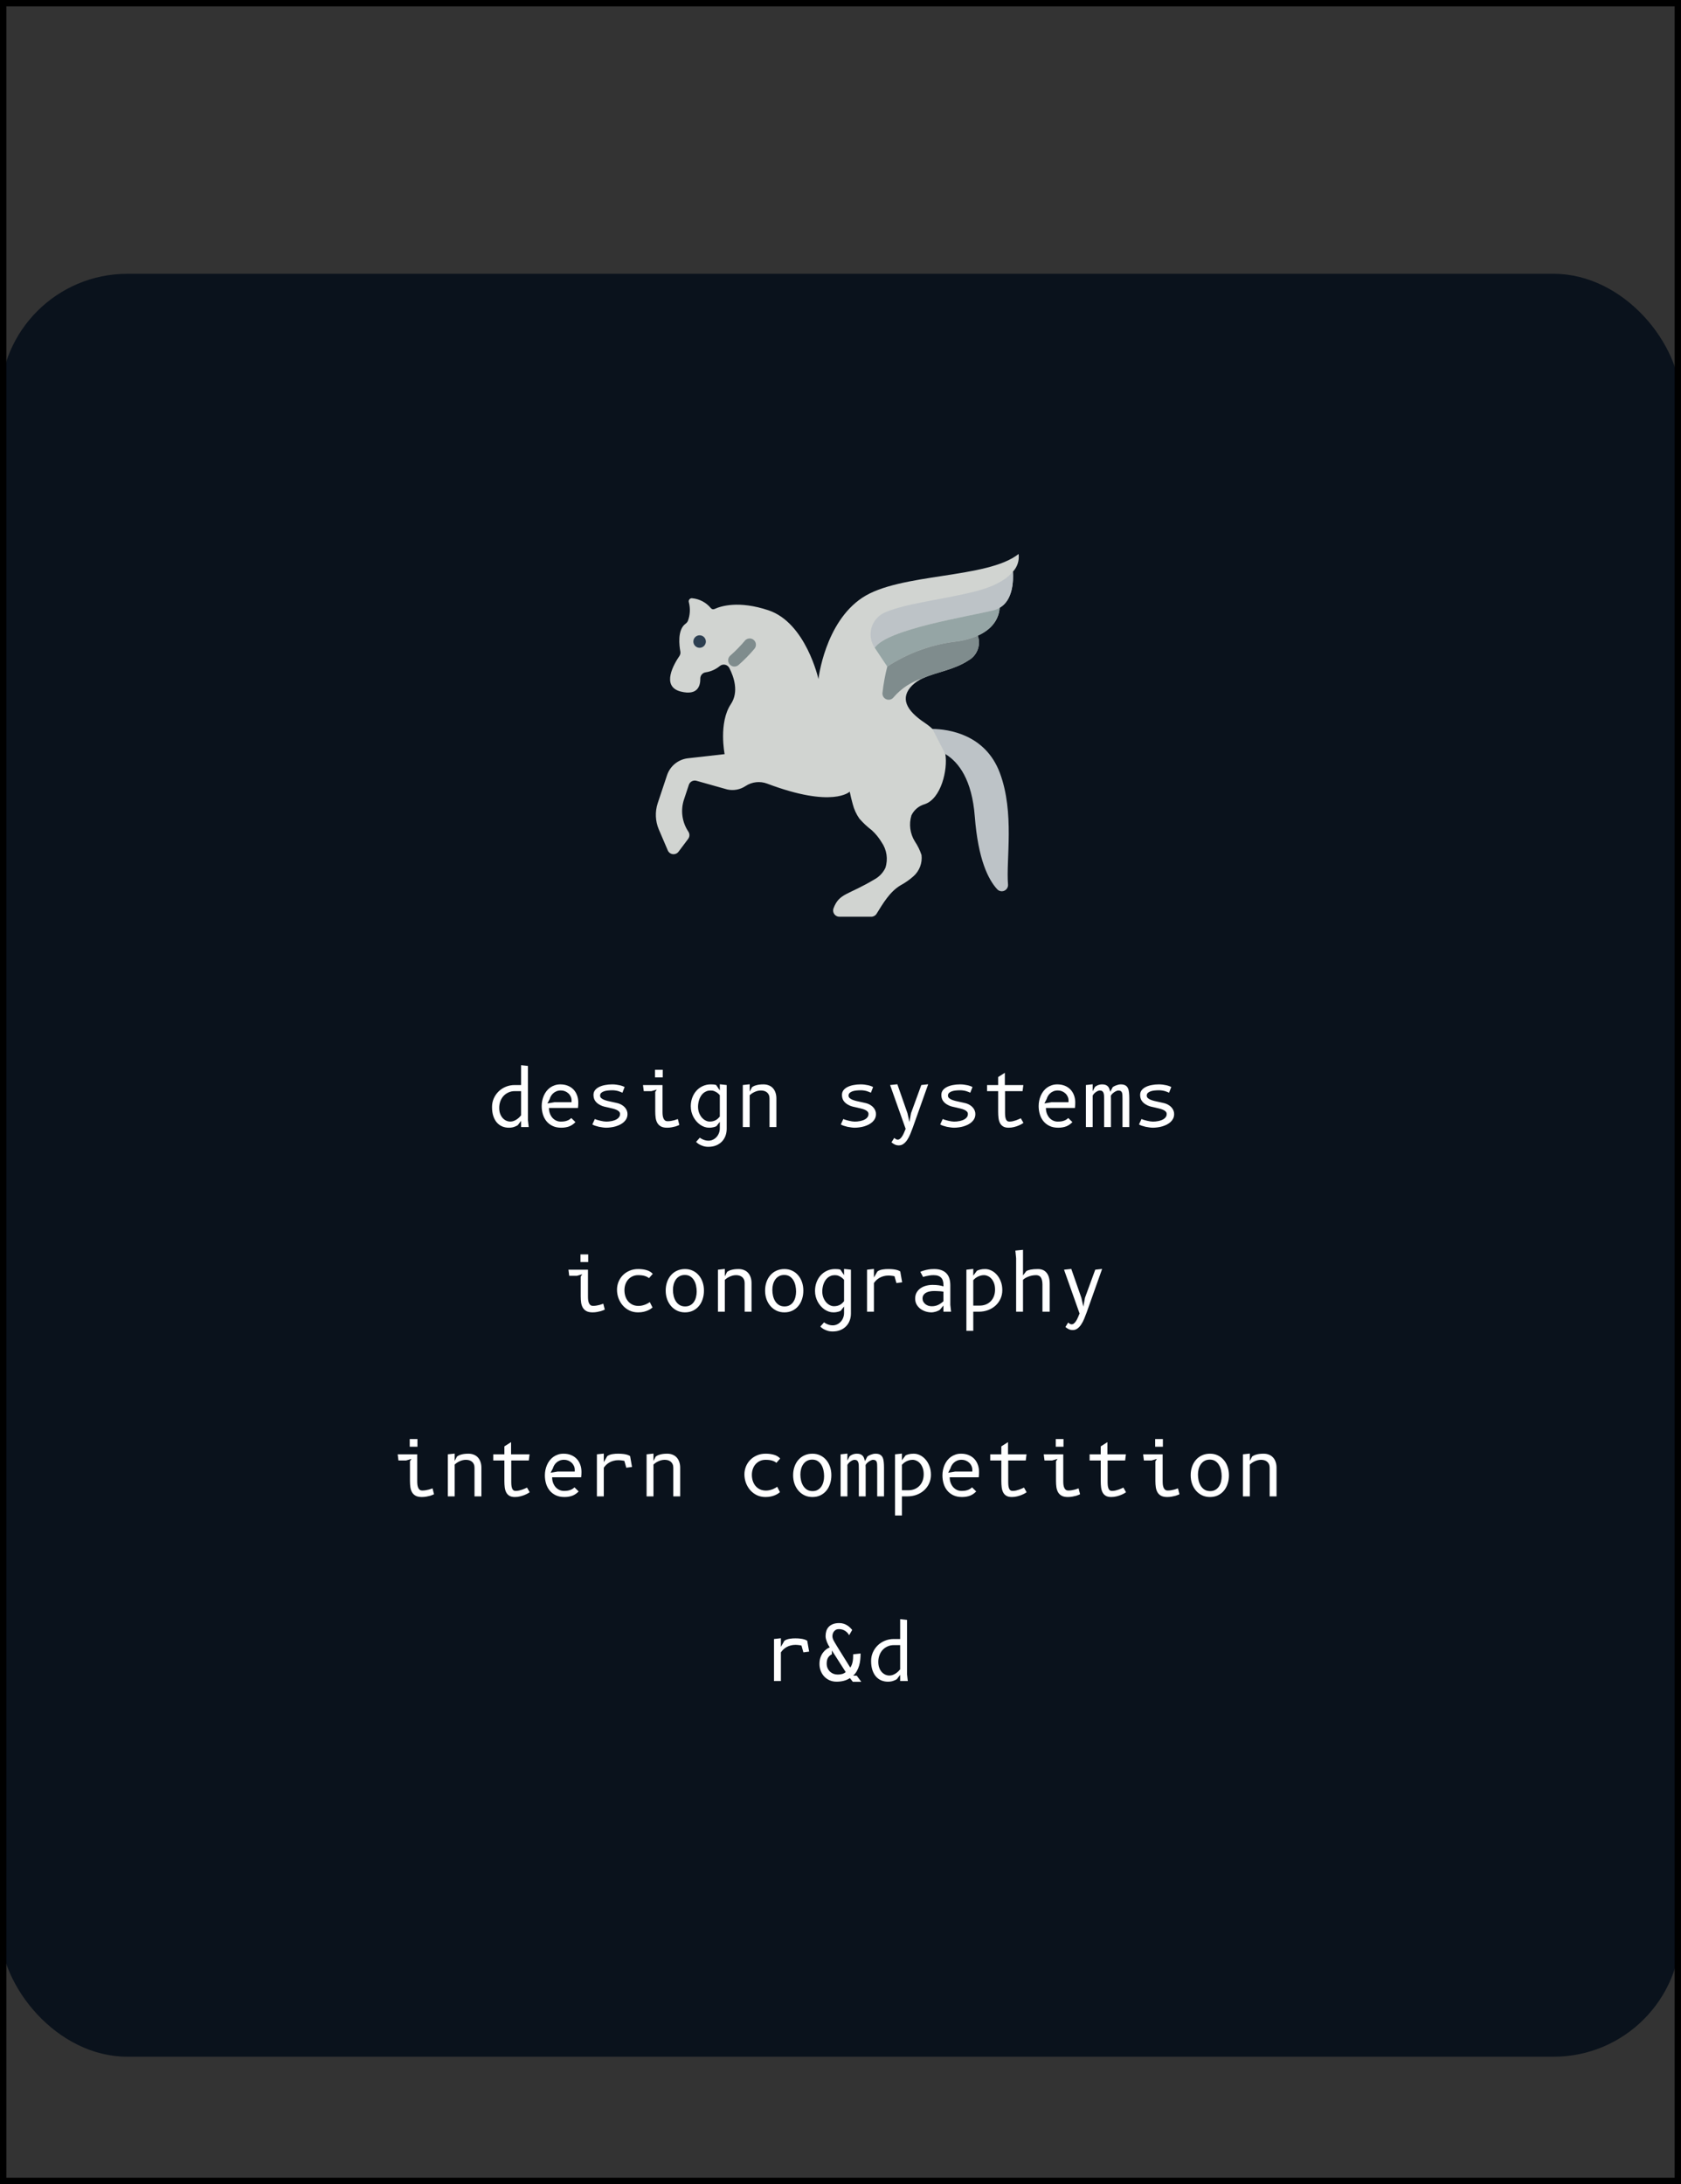 <svg width="264" height="343" viewBox="0 0 264 343" fill="none" xmlns="http://www.w3.org/2000/svg">
<rect x="0" y="0" width="264" height="343" fill="#333333" stroke="none"/>
<rect y="43" width="264" height="280" rx="20" fill="#0A121C"/>
<path d="M80.843 171.36C80.475 171.36 80.141 171.43 79.841 171.57C79.541 171.706 79.283 171.892 79.067 172.128C78.855 172.364 78.691 172.642 78.575 172.962C78.459 173.282 78.401 173.624 78.401 173.988C78.401 174.344 78.451 174.656 78.551 174.924C78.655 175.192 78.789 175.416 78.953 175.596C79.121 175.776 79.309 175.912 79.517 176.004C79.725 176.092 79.935 176.136 80.147 176.136C80.335 176.136 80.513 176.104 80.681 176.04C80.849 175.976 81.005 175.896 81.149 175.8C81.293 175.704 81.423 175.6 81.539 175.488C81.655 175.372 81.753 175.264 81.833 175.164V171.36H80.843ZM81.833 177V176.028L81.317 176.706C81.173 176.802 80.981 176.892 80.741 176.976C80.501 177.06 80.225 177.102 79.913 177.102C79.553 177.102 79.213 177.038 78.893 176.91C78.573 176.778 78.293 176.58 78.053 176.316C77.813 176.048 77.623 175.71 77.483 175.302C77.343 174.89 77.273 174.404 77.273 173.844C77.273 173.364 77.365 172.916 77.549 172.5C77.737 172.08 77.991 171.714 78.311 171.402C78.631 171.09 79.007 170.846 79.439 170.67C79.875 170.49 80.341 170.4 80.837 170.4H81.833V167.28L82.913 167.4V175.92L83.033 177H81.833ZM90.376 176.226C90.252 176.354 90.116 176.472 89.968 176.58C89.82 176.688 89.656 176.782 89.476 176.862C89.296 176.938 89.096 176.996 88.876 177.036C88.66 177.08 88.418 177.102 88.15 177.102C87.618 177.102 87.158 177.008 86.77 176.82C86.382 176.632 86.062 176.38 85.81 176.064C85.558 175.748 85.372 175.386 85.252 174.978C85.132 174.57 85.072 174.144 85.072 173.7C85.072 173.416 85.1 173.136 85.156 172.86C85.216 172.58 85.3 172.314 85.408 172.062C85.52 171.81 85.658 171.576 85.822 171.36C85.99 171.144 86.182 170.958 86.398 170.802C86.618 170.646 86.86 170.524 87.124 170.436C87.392 170.344 87.684 170.298 88 170.298C88.432 170.298 88.822 170.368 89.17 170.508C89.518 170.648 89.814 170.844 90.058 171.096C90.302 171.348 90.49 171.652 90.622 172.008C90.754 172.36 90.82 172.748 90.82 173.172C90.82 173.296 90.816 173.432 90.808 173.58C90.8 173.728 90.788 173.868 90.772 174H86.212C86.212 174.308 86.26 174.594 86.356 174.858C86.452 175.118 86.582 175.344 86.746 175.536C86.914 175.724 87.11 175.872 87.334 175.98C87.562 176.088 87.808 176.142 88.072 176.142C88.328 176.142 88.546 176.124 88.726 176.088C88.91 176.048 89.064 176 89.188 175.944C89.316 175.888 89.422 175.828 89.506 175.764C89.59 175.7 89.662 175.64 89.722 175.584L90.376 176.226ZM89.764 173.1V172.836C89.764 172.608 89.718 172.398 89.626 172.206C89.538 172.014 89.416 171.848 89.26 171.708C89.108 171.564 88.93 171.452 88.726 171.372C88.526 171.292 88.314 171.252 88.09 171.252C87.822 171.252 87.586 171.296 87.382 171.384C87.182 171.468 87.01 171.578 86.866 171.714C86.722 171.846 86.606 171.992 86.518 172.152C86.43 172.312 86.366 172.464 86.326 172.608L85.972 173.292L87.082 173.1H89.764ZM97.749 171.606C97.673 171.57 97.581 171.53 97.473 171.486C97.369 171.438 97.251 171.396 97.119 171.36C96.987 171.32 96.841 171.288 96.681 171.264C96.525 171.236 96.357 171.222 96.177 171.222C95.933 171.222 95.695 171.234 95.463 171.258C95.231 171.282 95.025 171.326 94.845 171.39C94.665 171.454 94.519 171.54 94.407 171.648C94.299 171.756 94.245 171.896 94.245 172.068C94.245 172.212 94.299 172.336 94.407 172.44C94.515 172.54 94.655 172.628 94.827 172.704C95.003 172.776 95.201 172.84 95.421 172.896C95.641 172.948 95.863 172.998 96.087 173.046C96.311 173.094 96.527 173.142 96.735 173.19C96.943 173.234 97.123 173.284 97.275 173.34C97.451 173.408 97.615 173.494 97.767 173.598C97.923 173.702 98.059 173.824 98.175 173.964C98.291 174.1 98.381 174.252 98.445 174.42C98.513 174.584 98.547 174.762 98.547 174.954C98.547 175.214 98.497 175.448 98.397 175.656C98.297 175.86 98.161 176.042 97.989 176.202C97.821 176.358 97.625 176.494 97.401 176.61C97.177 176.722 96.939 176.816 96.687 176.892C96.439 176.964 96.185 177.016 95.925 177.048C95.669 177.084 95.423 177.102 95.187 177.102C95.051 177.102 94.881 177.088 94.677 177.06C94.477 177.036 94.271 177.002 94.059 176.958C93.851 176.91 93.653 176.854 93.465 176.79C93.277 176.726 93.131 176.658 93.027 176.586L93.423 175.734C93.519 175.782 93.645 175.83 93.801 175.878C93.957 175.926 94.121 175.97 94.293 176.01C94.465 176.05 94.631 176.082 94.791 176.106C94.955 176.13 95.091 176.142 95.199 176.142C95.323 176.142 95.461 176.136 95.613 176.124C95.769 176.108 95.927 176.084 96.087 176.052C96.251 176.016 96.409 175.97 96.561 175.914C96.717 175.854 96.855 175.78 96.975 175.692C97.095 175.604 97.191 175.5 97.263 175.38C97.339 175.26 97.377 175.12 97.377 174.96C97.377 174.804 97.325 174.672 97.221 174.564C97.117 174.456 96.979 174.364 96.807 174.288C96.635 174.212 96.441 174.148 96.225 174.096C96.013 174.04 95.795 173.988 95.571 173.94C95.347 173.892 95.131 173.844 94.923 173.796C94.715 173.744 94.533 173.68 94.377 173.604C94.149 173.496 93.959 173.38 93.807 173.256C93.659 173.128 93.539 172.994 93.447 172.854C93.359 172.714 93.297 172.568 93.261 172.416C93.225 172.264 93.207 172.108 93.207 171.948C93.207 171.664 93.287 171.418 93.447 171.21C93.611 171.002 93.829 170.832 94.101 170.7C94.373 170.564 94.685 170.464 95.037 170.4C95.389 170.332 95.757 170.298 96.141 170.298C96.349 170.298 96.551 170.31 96.747 170.334C96.947 170.358 97.133 170.39 97.305 170.43C97.481 170.47 97.637 170.516 97.773 170.568C97.909 170.616 98.017 170.666 98.097 170.718L97.749 171.606ZM104.047 174.642C104.047 174.85 104.059 175.042 104.083 175.218C104.111 175.394 104.155 175.546 104.215 175.674C104.275 175.802 104.355 175.902 104.455 175.974C104.555 176.046 104.679 176.082 104.827 176.082C105.023 176.082 105.213 176.066 105.397 176.034C105.585 176.002 105.753 175.966 105.901 175.926C106.049 175.882 106.171 175.842 106.267 175.806C106.367 175.77 106.429 175.748 106.453 175.74L106.687 176.664C106.663 176.676 106.599 176.706 106.495 176.754C106.391 176.802 106.255 176.852 106.087 176.904C105.919 176.952 105.723 176.996 105.499 177.036C105.275 177.08 105.031 177.102 104.767 177.102C104.375 177.102 104.057 177.038 103.813 176.91C103.573 176.782 103.385 176.606 103.249 176.382C103.113 176.154 103.021 175.886 102.973 175.578C102.929 175.27 102.907 174.938 102.907 174.582V171.48L103.147 171.12L102.307 171.36H101.101L100.981 170.4H104.047V174.642ZM102.871 168H104.083V169.2H102.871V168ZM113.046 176.19L112.524 176.85C112.488 176.874 112.436 176.9 112.368 176.928C112.304 176.956 112.224 176.982 112.128 177.006C112.032 177.034 111.92 177.056 111.792 177.072C111.664 177.092 111.522 177.102 111.366 177.102C111.122 177.102 110.882 177.062 110.646 176.982C110.41 176.902 110.184 176.788 109.968 176.64C109.756 176.492 109.56 176.316 109.38 176.112C109.2 175.904 109.042 175.676 108.906 175.428C108.774 175.176 108.67 174.908 108.594 174.624C108.522 174.336 108.486 174.038 108.486 173.73C108.486 173.262 108.562 172.82 108.714 172.404C108.866 171.988 109.08 171.624 109.356 171.312C109.632 171 109.964 170.754 110.352 170.574C110.74 170.39 111.17 170.298 111.642 170.298C111.79 170.298 111.934 170.304 112.074 170.316C112.218 170.328 112.352 170.356 112.476 170.4L113.046 171.252V170.28L114.126 170.4V177.276C114.126 177.668 114.062 178.036 113.934 178.38C113.806 178.724 113.62 179.022 113.376 179.274C113.132 179.53 112.832 179.732 112.476 179.88C112.12 180.028 111.714 180.102 111.258 180.102C110.942 180.102 110.664 180.062 110.424 179.982C110.188 179.902 109.986 179.814 109.818 179.718C109.722 179.662 109.632 179.602 109.548 179.538C109.464 179.474 109.388 179.404 109.32 179.328L109.908 178.668C109.964 178.712 110.024 178.754 110.088 178.794C110.156 178.834 110.226 178.872 110.298 178.908C110.422 178.968 110.566 179.022 110.73 179.07C110.894 179.118 111.072 179.142 111.264 179.142C111.512 179.142 111.744 179.09 111.96 178.986C112.176 178.886 112.364 178.748 112.524 178.572C112.688 178.396 112.816 178.188 112.908 177.948C113 177.712 113.046 177.458 113.046 177.186V176.19ZM113.046 171.996C112.942 171.864 112.816 171.742 112.668 171.63C112.544 171.538 112.394 171.454 112.218 171.378C112.042 171.298 111.84 171.258 111.612 171.258C111.372 171.258 111.156 171.296 110.964 171.372C110.772 171.448 110.602 171.55 110.454 171.678C110.31 171.806 110.184 171.956 110.076 172.128C109.972 172.296 109.886 172.476 109.818 172.668C109.754 172.856 109.706 173.048 109.674 173.244C109.642 173.436 109.626 173.622 109.626 173.802C109.626 174.142 109.678 174.456 109.782 174.744C109.89 175.028 110.03 175.274 110.202 175.482C110.374 175.686 110.57 175.846 110.79 175.962C111.01 176.078 111.234 176.136 111.462 176.136C111.666 176.136 111.848 176.114 112.008 176.07C112.168 176.026 112.312 175.968 112.44 175.896C112.568 175.82 112.68 175.736 112.776 175.644C112.876 175.548 112.966 175.45 113.046 175.35V171.996ZM117.737 177H116.657V170.4L117.737 170.28V171.438L118.103 170.736C118.175 170.688 118.259 170.638 118.355 170.586C118.455 170.534 118.575 170.488 118.715 170.448C118.855 170.404 119.021 170.368 119.213 170.34C119.405 170.312 119.631 170.298 119.891 170.298C120.207 170.298 120.491 170.35 120.743 170.454C120.999 170.554 121.213 170.7 121.385 170.892C121.561 171.084 121.695 171.316 121.787 171.588C121.883 171.86 121.931 172.164 121.931 172.5V177H120.851V172.5C120.851 172.284 120.815 172.098 120.743 171.942C120.675 171.786 120.579 171.658 120.455 171.558C120.331 171.454 120.187 171.378 120.023 171.33C119.859 171.282 119.685 171.258 119.501 171.258C119.309 171.258 119.123 171.282 118.943 171.33C118.767 171.378 118.603 171.44 118.451 171.516C118.299 171.588 118.161 171.668 118.037 171.756C117.917 171.84 117.817 171.92 117.737 171.996V177ZM136.772 171.606C136.696 171.57 136.604 171.53 136.496 171.486C136.392 171.438 136.274 171.396 136.142 171.36C136.01 171.32 135.864 171.288 135.704 171.264C135.548 171.236 135.38 171.222 135.2 171.222C134.956 171.222 134.718 171.234 134.486 171.258C134.254 171.282 134.048 171.326 133.868 171.39C133.688 171.454 133.542 171.54 133.43 171.648C133.322 171.756 133.268 171.896 133.268 172.068C133.268 172.212 133.322 172.336 133.43 172.44C133.538 172.54 133.678 172.628 133.85 172.704C134.026 172.776 134.224 172.84 134.444 172.896C134.664 172.948 134.886 172.998 135.11 173.046C135.334 173.094 135.55 173.142 135.758 173.19C135.966 173.234 136.146 173.284 136.298 173.34C136.474 173.408 136.638 173.494 136.79 173.598C136.946 173.702 137.082 173.824 137.198 173.964C137.314 174.1 137.404 174.252 137.468 174.42C137.536 174.584 137.57 174.762 137.57 174.954C137.57 175.214 137.52 175.448 137.42 175.656C137.32 175.86 137.184 176.042 137.012 176.202C136.844 176.358 136.648 176.494 136.424 176.61C136.2 176.722 135.962 176.816 135.71 176.892C135.462 176.964 135.208 177.016 134.948 177.048C134.692 177.084 134.446 177.102 134.21 177.102C134.074 177.102 133.904 177.088 133.7 177.06C133.5 177.036 133.294 177.002 133.082 176.958C132.874 176.91 132.676 176.854 132.488 176.79C132.3 176.726 132.154 176.658 132.05 176.586L132.446 175.734C132.542 175.782 132.668 175.83 132.824 175.878C132.98 175.926 133.144 175.97 133.316 176.01C133.488 176.05 133.654 176.082 133.814 176.106C133.978 176.13 134.114 176.142 134.222 176.142C134.346 176.142 134.484 176.136 134.636 176.124C134.792 176.108 134.95 176.084 135.11 176.052C135.274 176.016 135.432 175.97 135.584 175.914C135.74 175.854 135.878 175.78 135.998 175.692C136.118 175.604 136.214 175.5 136.286 175.38C136.362 175.26 136.4 175.12 136.4 174.96C136.4 174.804 136.348 174.672 136.244 174.564C136.14 174.456 136.002 174.364 135.83 174.288C135.658 174.212 135.464 174.148 135.248 174.096C135.036 174.04 134.818 173.988 134.594 173.94C134.37 173.892 134.154 173.844 133.946 173.796C133.738 173.744 133.556 173.68 133.4 173.604C133.172 173.496 132.982 173.38 132.83 173.256C132.682 173.128 132.562 172.994 132.47 172.854C132.382 172.714 132.32 172.568 132.284 172.416C132.248 172.264 132.23 172.108 132.23 171.948C132.23 171.664 132.31 171.418 132.47 171.21C132.634 171.002 132.852 170.832 133.124 170.7C133.396 170.564 133.708 170.464 134.06 170.4C134.412 170.332 134.78 170.298 135.164 170.298C135.372 170.298 135.574 170.31 135.77 170.334C135.97 170.358 136.156 170.39 136.328 170.43C136.504 170.47 136.66 170.516 136.796 170.568C136.932 170.616 137.04 170.666 137.12 170.718L136.772 171.606ZM143.077 174.816L144.691 170.4L145.771 170.28L143.347 177.102C143.227 177.438 143.097 177.772 142.957 178.104C142.821 178.436 142.665 178.734 142.489 178.998C142.317 179.262 142.121 179.474 141.901 179.634C141.685 179.798 141.437 179.88 141.157 179.88C140.933 179.88 140.727 179.836 140.539 179.748C140.351 179.66 140.173 179.544 140.005 179.4L140.443 178.698C140.467 178.722 140.497 178.75 140.533 178.782C140.573 178.814 140.615 178.844 140.659 178.872C140.707 178.904 140.757 178.93 140.809 178.95C140.865 178.97 140.921 178.98 140.977 178.98C141.121 178.98 141.251 178.928 141.367 178.824C141.487 178.724 141.597 178.592 141.697 178.428C141.801 178.264 141.895 178.082 141.979 177.882C142.067 177.682 142.151 177.482 142.231 177.282L139.789 170.4L140.929 170.28L142.513 174.816L142.825 176.208L143.077 174.816ZM152.381 171.606C152.305 171.57 152.213 171.53 152.105 171.486C152.001 171.438 151.883 171.396 151.751 171.36C151.619 171.32 151.473 171.288 151.313 171.264C151.157 171.236 150.989 171.222 150.809 171.222C150.565 171.222 150.327 171.234 150.095 171.258C149.863 171.282 149.657 171.326 149.477 171.39C149.297 171.454 149.151 171.54 149.039 171.648C148.931 171.756 148.877 171.896 148.877 172.068C148.877 172.212 148.931 172.336 149.039 172.44C149.147 172.54 149.287 172.628 149.459 172.704C149.635 172.776 149.833 172.84 150.053 172.896C150.273 172.948 150.495 172.998 150.719 173.046C150.943 173.094 151.159 173.142 151.367 173.19C151.575 173.234 151.755 173.284 151.907 173.34C152.083 173.408 152.247 173.494 152.399 173.598C152.555 173.702 152.691 173.824 152.807 173.964C152.923 174.1 153.013 174.252 153.077 174.42C153.145 174.584 153.179 174.762 153.179 174.954C153.179 175.214 153.129 175.448 153.029 175.656C152.929 175.86 152.793 176.042 152.621 176.202C152.453 176.358 152.257 176.494 152.033 176.61C151.809 176.722 151.571 176.816 151.319 176.892C151.071 176.964 150.817 177.016 150.557 177.048C150.301 177.084 150.055 177.102 149.819 177.102C149.683 177.102 149.513 177.088 149.309 177.06C149.109 177.036 148.903 177.002 148.691 176.958C148.483 176.91 148.285 176.854 148.097 176.79C147.909 176.726 147.763 176.658 147.659 176.586L148.055 175.734C148.151 175.782 148.277 175.83 148.433 175.878C148.589 175.926 148.753 175.97 148.925 176.01C149.097 176.05 149.263 176.082 149.423 176.106C149.587 176.13 149.723 176.142 149.831 176.142C149.955 176.142 150.093 176.136 150.245 176.124C150.401 176.108 150.559 176.084 150.719 176.052C150.883 176.016 151.041 175.97 151.193 175.914C151.349 175.854 151.487 175.78 151.607 175.692C151.727 175.604 151.823 175.5 151.895 175.38C151.971 175.26 152.009 175.12 152.009 174.96C152.009 174.804 151.957 174.672 151.853 174.564C151.749 174.456 151.611 174.364 151.439 174.288C151.267 174.212 151.073 174.148 150.857 174.096C150.645 174.04 150.427 173.988 150.203 173.94C149.979 173.892 149.763 173.844 149.555 173.796C149.347 173.744 149.165 173.68 149.009 173.604C148.781 173.496 148.591 173.38 148.439 173.256C148.291 173.128 148.171 172.994 148.079 172.854C147.991 172.714 147.929 172.568 147.893 172.416C147.857 172.264 147.839 172.108 147.839 171.948C147.839 171.664 147.919 171.418 148.079 171.21C148.243 171.002 148.461 170.832 148.733 170.7C149.005 170.564 149.317 170.464 149.669 170.4C150.021 170.332 150.389 170.298 150.773 170.298C150.981 170.298 151.183 170.31 151.379 170.334C151.579 170.358 151.765 170.39 151.937 170.43C152.113 170.47 152.269 170.516 152.405 170.568C152.541 170.616 152.649 170.666 152.729 170.718L152.381 171.606ZM157.84 174.744C157.84 175.008 157.854 175.23 157.882 175.41C157.914 175.586 157.958 175.73 158.014 175.842C158.074 175.95 158.146 176.028 158.23 176.076C158.318 176.12 158.418 176.142 158.53 176.142C158.718 176.142 158.904 176.12 159.088 176.076C159.272 176.032 159.444 175.982 159.604 175.926C159.764 175.866 159.906 175.808 160.03 175.752C160.154 175.692 160.25 175.648 160.318 175.62L160.732 176.346C160.696 176.378 160.608 176.436 160.468 176.52C160.332 176.6 160.158 176.684 159.946 176.772C159.738 176.86 159.502 176.936 159.238 177C158.974 177.068 158.698 177.102 158.41 177.102C158.05 177.102 157.76 177.036 157.54 176.904C157.324 176.772 157.158 176.592 157.042 176.364C156.926 176.136 156.85 175.872 156.814 175.572C156.778 175.268 156.76 174.944 156.76 174.6V171.36H155.014V170.4H156.76V169.146L157.81 168.48V170.4H160.714L160.594 171.36H157.84V174.744ZM168.423 176.226C168.299 176.354 168.163 176.472 168.015 176.58C167.867 176.688 167.703 176.782 167.523 176.862C167.343 176.938 167.143 176.996 166.923 177.036C166.707 177.08 166.465 177.102 166.197 177.102C165.665 177.102 165.205 177.008 164.817 176.82C164.429 176.632 164.109 176.38 163.857 176.064C163.605 175.748 163.419 175.386 163.299 174.978C163.179 174.57 163.119 174.144 163.119 173.7C163.119 173.416 163.147 173.136 163.203 172.86C163.263 172.58 163.347 172.314 163.455 172.062C163.567 171.81 163.705 171.576 163.869 171.36C164.037 171.144 164.229 170.958 164.445 170.802C164.665 170.646 164.907 170.524 165.171 170.436C165.439 170.344 165.731 170.298 166.047 170.298C166.479 170.298 166.869 170.368 167.217 170.508C167.565 170.648 167.861 170.844 168.105 171.096C168.349 171.348 168.537 171.652 168.669 172.008C168.801 172.36 168.867 172.748 168.867 173.172C168.867 173.296 168.863 173.432 168.855 173.58C168.847 173.728 168.835 173.868 168.819 174H164.259C164.259 174.308 164.307 174.594 164.403 174.858C164.499 175.118 164.629 175.344 164.793 175.536C164.961 175.724 165.157 175.872 165.381 175.98C165.609 176.088 165.855 176.142 166.119 176.142C166.375 176.142 166.593 176.124 166.773 176.088C166.957 176.048 167.111 176 167.235 175.944C167.363 175.888 167.469 175.828 167.553 175.764C167.637 175.7 167.709 175.64 167.769 175.584L168.423 176.226ZM167.811 173.1V172.836C167.811 172.608 167.765 172.398 167.673 172.206C167.585 172.014 167.463 171.848 167.307 171.708C167.155 171.564 166.977 171.452 166.773 171.372C166.573 171.292 166.361 171.252 166.137 171.252C165.869 171.252 165.633 171.296 165.429 171.384C165.229 171.468 165.057 171.578 164.913 171.714C164.769 171.846 164.653 171.992 164.565 172.152C164.477 172.312 164.413 172.464 164.373 172.608L164.019 173.292L165.129 173.1H167.811ZM171.607 177H170.539V170.4L171.607 170.28V171.378C171.691 171.218 171.755 171.094 171.799 171.006C171.847 170.914 171.881 170.848 171.901 170.808C171.925 170.764 171.939 170.738 171.943 170.73L171.955 170.712C171.991 170.676 172.041 170.634 172.105 170.586C172.173 170.538 172.255 170.494 172.351 170.454C172.447 170.41 172.557 170.374 172.681 170.346C172.805 170.314 172.945 170.298 173.101 170.298C173.325 170.298 173.509 170.328 173.653 170.388C173.797 170.444 173.915 170.524 174.007 170.628C174.099 170.728 174.171 170.85 174.223 170.994C174.275 171.138 174.323 171.294 174.367 171.462L174.745 170.742C174.785 170.706 174.849 170.662 174.937 170.61C175.029 170.558 175.133 170.51 175.249 170.466C175.369 170.418 175.495 170.378 175.627 170.346C175.759 170.314 175.889 170.298 176.017 170.298C176.321 170.298 176.561 170.35 176.737 170.454C176.917 170.554 177.051 170.7 177.139 170.892C177.231 171.084 177.289 171.316 177.313 171.588C177.341 171.86 177.355 172.164 177.355 172.5V177H176.287V172.56C176.287 172.344 176.283 172.156 176.275 171.996C176.271 171.832 176.247 171.696 176.203 171.588C176.163 171.476 176.097 171.394 176.005 171.342C175.917 171.286 175.791 171.258 175.627 171.258C175.547 171.258 175.449 171.284 175.333 171.336C175.217 171.384 175.101 171.448 174.985 171.528C174.873 171.604 174.767 171.692 174.667 171.792C174.571 171.888 174.503 171.986 174.463 172.086C174.463 172.11 174.463 172.15 174.463 172.206C174.467 172.258 174.469 172.314 174.469 172.374C174.473 172.43 174.475 172.484 174.475 172.536V177H173.401V172.68C173.401 172.464 173.397 172.268 173.389 172.092C173.381 171.916 173.355 171.768 173.311 171.648C173.271 171.524 173.203 171.428 173.107 171.36C173.015 171.292 172.883 171.258 172.711 171.258C172.647 171.258 172.565 171.276 172.465 171.312C172.365 171.348 172.261 171.402 172.153 171.474C172.049 171.542 171.947 171.626 171.847 171.726C171.751 171.822 171.671 171.932 171.607 172.056V177ZM183.6 171.606C183.524 171.57 183.432 171.53 183.324 171.486C183.22 171.438 183.102 171.396 182.97 171.36C182.838 171.32 182.692 171.288 182.532 171.264C182.376 171.236 182.208 171.222 182.028 171.222C181.784 171.222 181.546 171.234 181.314 171.258C181.082 171.282 180.876 171.326 180.696 171.39C180.516 171.454 180.37 171.54 180.258 171.648C180.15 171.756 180.096 171.896 180.096 172.068C180.096 172.212 180.15 172.336 180.258 172.44C180.366 172.54 180.506 172.628 180.678 172.704C180.854 172.776 181.052 172.84 181.272 172.896C181.492 172.948 181.714 172.998 181.938 173.046C182.162 173.094 182.378 173.142 182.586 173.19C182.794 173.234 182.974 173.284 183.126 173.34C183.302 173.408 183.466 173.494 183.618 173.598C183.774 173.702 183.91 173.824 184.026 173.964C184.142 174.1 184.232 174.252 184.296 174.42C184.364 174.584 184.398 174.762 184.398 174.954C184.398 175.214 184.348 175.448 184.248 175.656C184.148 175.86 184.012 176.042 183.84 176.202C183.672 176.358 183.476 176.494 183.252 176.61C183.028 176.722 182.79 176.816 182.538 176.892C182.29 176.964 182.036 177.016 181.776 177.048C181.52 177.084 181.274 177.102 181.038 177.102C180.902 177.102 180.732 177.088 180.528 177.06C180.328 177.036 180.122 177.002 179.91 176.958C179.702 176.91 179.504 176.854 179.316 176.79C179.128 176.726 178.982 176.658 178.878 176.586L179.274 175.734C179.37 175.782 179.496 175.83 179.652 175.878C179.808 175.926 179.972 175.97 180.144 176.01C180.316 176.05 180.482 176.082 180.642 176.106C180.806 176.13 180.942 176.142 181.05 176.142C181.174 176.142 181.312 176.136 181.464 176.124C181.62 176.108 181.778 176.084 181.938 176.052C182.102 176.016 182.26 175.97 182.412 175.914C182.568 175.854 182.706 175.78 182.826 175.692C182.946 175.604 183.042 175.5 183.114 175.38C183.19 175.26 183.228 175.12 183.228 174.96C183.228 174.804 183.176 174.672 183.072 174.564C182.968 174.456 182.83 174.364 182.658 174.288C182.486 174.212 182.292 174.148 182.076 174.096C181.864 174.04 181.646 173.988 181.422 173.94C181.198 173.892 180.982 173.844 180.774 173.796C180.566 173.744 180.384 173.68 180.228 173.604C180 173.496 179.81 173.38 179.658 173.256C179.51 173.128 179.39 172.994 179.298 172.854C179.21 172.714 179.148 172.568 179.112 172.416C179.076 172.264 179.058 172.108 179.058 171.948C179.058 171.664 179.138 171.418 179.298 171.21C179.462 171.002 179.68 170.832 179.952 170.7C180.224 170.564 180.536 170.464 180.888 170.4C181.24 170.332 181.608 170.298 181.992 170.298C182.2 170.298 182.402 170.31 182.598 170.334C182.798 170.358 182.984 170.39 183.156 170.43C183.332 170.47 183.488 170.516 183.624 170.568C183.76 170.616 183.868 170.666 183.948 170.718L183.6 171.606Z" fill="white"/>
<path d="M92.34 203.642C92.34 203.85 92.352 204.042 92.376 204.218C92.404 204.394 92.448 204.546 92.508 204.674C92.568 204.802 92.648 204.902 92.748 204.974C92.848 205.046 92.972 205.082 93.12 205.082C93.316 205.082 93.506 205.066 93.69 205.034C93.878 205.002 94.046 204.966 94.194 204.926C94.342 204.882 94.464 204.842 94.56 204.806C94.66 204.77 94.722 204.748 94.746 204.74L94.98 205.664C94.956 205.676 94.892 205.706 94.788 205.754C94.684 205.802 94.548 205.852 94.38 205.904C94.212 205.952 94.016 205.996 93.792 206.036C93.568 206.08 93.324 206.102 93.06 206.102C92.668 206.102 92.35 206.038 92.106 205.91C91.866 205.782 91.678 205.606 91.542 205.382C91.406 205.154 91.314 204.886 91.266 204.578C91.222 204.27 91.2 203.938 91.2 203.582V200.48L91.44 200.12L90.6 200.36H89.394L89.274 199.4H92.34V203.642ZM91.164 197H92.376V198.2H91.164V197ZM101.921 200.732C101.765 200.592 101.549 200.478 101.273 200.39C100.997 200.302 100.647 200.258 100.223 200.258C99.887 200.258 99.585 200.322 99.317 200.45C99.053 200.574 98.827 200.744 98.639 200.96C98.455 201.176 98.313 201.428 98.213 201.716C98.117 202 98.069 202.3 98.069 202.616C98.069 202.944 98.115 203.258 98.207 203.558C98.303 203.854 98.443 204.116 98.627 204.344C98.815 204.572 99.047 204.754 99.323 204.89C99.599 205.022 99.921 205.088 100.289 205.088C100.497 205.088 100.697 205.064 100.889 205.016C101.081 204.968 101.255 204.912 101.411 204.848C101.567 204.78 101.699 204.714 101.807 204.65C101.919 204.582 101.999 204.528 102.047 204.488L102.479 205.334C102.419 205.386 102.329 205.456 102.209 205.544C102.089 205.628 101.935 205.712 101.747 205.796C101.563 205.88 101.343 205.952 101.087 206.012C100.835 206.072 100.541 206.102 100.205 206.102C99.705 206.102 99.251 206.004 98.843 205.808C98.439 205.608 98.093 205.344 97.805 205.016C97.517 204.684 97.293 204.304 97.133 203.876C96.977 203.448 96.899 203.002 96.899 202.538C96.899 202.122 96.975 201.72 97.127 201.332C97.283 200.94 97.505 200.594 97.793 200.294C98.081 199.994 98.431 199.754 98.843 199.574C99.255 199.39 99.719 199.298 100.235 199.298C100.723 199.298 101.161 199.356 101.549 199.472C101.941 199.584 102.263 199.778 102.515 200.054L101.921 200.732ZM107.578 206.102C107.134 206.102 106.726 206.016 106.354 205.844C105.986 205.668 105.668 205.428 105.4 205.124C105.132 204.816 104.922 204.454 104.77 204.038C104.622 203.622 104.548 203.17 104.548 202.682C104.548 202.198 104.62 201.75 104.764 201.338C104.908 200.922 105.112 200.564 105.376 200.264C105.64 199.96 105.958 199.724 106.33 199.556C106.706 199.384 107.122 199.298 107.578 199.298C108.022 199.298 108.426 199.384 108.79 199.556C109.154 199.724 109.466 199.96 109.726 200.264C109.99 200.564 110.194 200.922 110.338 201.338C110.482 201.75 110.554 202.198 110.554 202.682C110.554 203.17 110.484 203.622 110.344 204.038C110.208 204.454 110.01 204.816 109.75 205.124C109.494 205.428 109.182 205.668 108.814 205.844C108.446 206.016 108.034 206.102 107.578 206.102ZM109.414 202.844C109.414 202.52 109.38 202.202 109.312 201.89C109.244 201.578 109.136 201.3 108.988 201.056C108.84 200.808 108.648 200.608 108.412 200.456C108.176 200.304 107.89 200.228 107.554 200.228C107.234 200.228 106.956 200.294 106.72 200.426C106.484 200.558 106.29 200.734 106.138 200.954C105.986 201.174 105.872 201.424 105.796 201.704C105.724 201.984 105.688 202.272 105.688 202.568C105.688 202.892 105.724 203.21 105.796 203.522C105.872 203.834 105.986 204.112 106.138 204.356C106.294 204.6 106.492 204.798 106.732 204.95C106.976 205.098 107.266 205.172 107.602 205.172C107.918 205.172 108.19 205.106 108.418 204.974C108.65 204.842 108.838 204.668 108.982 204.452C109.13 204.232 109.238 203.984 109.306 203.708C109.378 203.428 109.414 203.14 109.414 202.844ZM113.834 206H112.754V199.4L113.834 199.28V200.438L114.2 199.736C114.272 199.688 114.356 199.638 114.452 199.586C114.552 199.534 114.672 199.488 114.812 199.448C114.952 199.404 115.118 199.368 115.31 199.34C115.502 199.312 115.728 199.298 115.988 199.298C116.304 199.298 116.588 199.35 116.84 199.454C117.096 199.554 117.31 199.7 117.482 199.892C117.658 200.084 117.792 200.316 117.884 200.588C117.98 200.86 118.028 201.164 118.028 201.5V206H116.948V201.5C116.948 201.284 116.912 201.098 116.84 200.942C116.772 200.786 116.676 200.658 116.552 200.558C116.428 200.454 116.284 200.378 116.12 200.33C115.956 200.282 115.782 200.258 115.598 200.258C115.406 200.258 115.22 200.282 115.04 200.33C114.864 200.378 114.7 200.44 114.548 200.516C114.396 200.588 114.258 200.668 114.134 200.756C114.014 200.84 113.914 200.92 113.834 200.996V206ZM123.187 206.102C122.743 206.102 122.335 206.016 121.963 205.844C121.595 205.668 121.277 205.428 121.009 205.124C120.741 204.816 120.531 204.454 120.379 204.038C120.231 203.622 120.157 203.17 120.157 202.682C120.157 202.198 120.229 201.75 120.373 201.338C120.517 200.922 120.721 200.564 120.985 200.264C121.249 199.96 121.567 199.724 121.939 199.556C122.315 199.384 122.731 199.298 123.187 199.298C123.631 199.298 124.035 199.384 124.399 199.556C124.763 199.724 125.075 199.96 125.335 200.264C125.599 200.564 125.803 200.922 125.947 201.338C126.091 201.75 126.163 202.198 126.163 202.682C126.163 203.17 126.093 203.622 125.953 204.038C125.817 204.454 125.619 204.816 125.359 205.124C125.103 205.428 124.791 205.668 124.423 205.844C124.055 206.016 123.643 206.102 123.187 206.102ZM125.023 202.844C125.023 202.52 124.989 202.202 124.921 201.89C124.853 201.578 124.745 201.3 124.597 201.056C124.449 200.808 124.257 200.608 124.021 200.456C123.785 200.304 123.499 200.228 123.163 200.228C122.843 200.228 122.565 200.294 122.329 200.426C122.093 200.558 121.899 200.734 121.747 200.954C121.595 201.174 121.481 201.424 121.405 201.704C121.333 201.984 121.297 202.272 121.297 202.568C121.297 202.892 121.333 203.21 121.405 203.522C121.481 203.834 121.595 204.112 121.747 204.356C121.903 204.6 122.101 204.798 122.341 204.95C122.585 205.098 122.875 205.172 123.211 205.172C123.527 205.172 123.799 205.106 124.027 204.974C124.259 204.842 124.447 204.668 124.591 204.452C124.739 204.232 124.847 203.984 124.915 203.708C124.987 203.428 125.023 203.14 125.023 202.844ZM132.558 205.19L132.036 205.85C132 205.874 131.948 205.9 131.88 205.928C131.816 205.956 131.736 205.982 131.64 206.006C131.544 206.034 131.432 206.056 131.304 206.072C131.176 206.092 131.034 206.102 130.878 206.102C130.634 206.102 130.394 206.062 130.158 205.982C129.922 205.902 129.696 205.788 129.48 205.64C129.268 205.492 129.072 205.316 128.892 205.112C128.712 204.904 128.554 204.676 128.418 204.428C128.286 204.176 128.182 203.908 128.106 203.624C128.034 203.336 127.998 203.038 127.998 202.73C127.998 202.262 128.074 201.82 128.226 201.404C128.378 200.988 128.592 200.624 128.868 200.312C129.144 200 129.476 199.754 129.864 199.574C130.252 199.39 130.682 199.298 131.154 199.298C131.302 199.298 131.446 199.304 131.586 199.316C131.73 199.328 131.864 199.356 131.988 199.4L132.558 200.252V199.28L133.638 199.4V206.276C133.638 206.668 133.574 207.036 133.446 207.38C133.318 207.724 133.132 208.022 132.888 208.274C132.644 208.53 132.344 208.732 131.988 208.88C131.632 209.028 131.226 209.102 130.77 209.102C130.454 209.102 130.176 209.062 129.936 208.982C129.7 208.902 129.498 208.814 129.33 208.718C129.234 208.662 129.144 208.602 129.06 208.538C128.976 208.474 128.9 208.404 128.832 208.328L129.42 207.668C129.476 207.712 129.536 207.754 129.6 207.794C129.668 207.834 129.738 207.872 129.81 207.908C129.934 207.968 130.078 208.022 130.242 208.07C130.406 208.118 130.584 208.142 130.776 208.142C131.024 208.142 131.256 208.09 131.472 207.986C131.688 207.886 131.876 207.748 132.036 207.572C132.2 207.396 132.328 207.188 132.42 206.948C132.512 206.712 132.558 206.458 132.558 206.186V205.19ZM132.558 200.996C132.454 200.864 132.328 200.742 132.18 200.63C132.056 200.538 131.906 200.454 131.73 200.378C131.554 200.298 131.352 200.258 131.124 200.258C130.884 200.258 130.668 200.296 130.476 200.372C130.284 200.448 130.114 200.55 129.966 200.678C129.822 200.806 129.696 200.956 129.588 201.128C129.484 201.296 129.398 201.476 129.33 201.668C129.266 201.856 129.218 202.048 129.186 202.244C129.154 202.436 129.138 202.622 129.138 202.802C129.138 203.142 129.19 203.456 129.294 203.744C129.402 204.028 129.542 204.274 129.714 204.482C129.886 204.686 130.082 204.846 130.302 204.962C130.522 205.078 130.746 205.136 130.974 205.136C131.178 205.136 131.36 205.114 131.52 205.07C131.68 205.026 131.824 204.968 131.952 204.896C132.08 204.82 132.192 204.736 132.288 204.644C132.388 204.548 132.478 204.45 132.558 204.35V200.996ZM137.248 200.63L137.794 199.682C137.906 199.598 138.034 199.53 138.178 199.478C138.322 199.426 138.47 199.388 138.622 199.364C138.774 199.336 138.926 199.318 139.078 199.31C139.234 199.302 139.382 199.298 139.522 199.298C139.822 199.298 140.078 199.312 140.29 199.34C140.502 199.364 140.68 199.396 140.824 199.436C140.972 199.476 141.09 199.518 141.178 199.562C141.266 199.602 141.334 199.638 141.382 199.67L141.682 201.38L140.782 201.5L140.482 200.432C140.45 200.42 140.4 200.408 140.332 200.396C140.264 200.384 140.186 200.372 140.098 200.36C140.01 200.348 139.916 200.338 139.816 200.33C139.72 200.322 139.628 200.318 139.54 200.318C139.268 200.318 139.016 200.35 138.784 200.414C138.552 200.474 138.34 200.558 138.148 200.666C137.956 200.774 137.784 200.9 137.632 201.044C137.484 201.188 137.356 201.34 137.248 201.5V206H136.168V199.4L137.248 199.28V200.63ZM149.367 206H148.167V205.028L147.603 205.7C147.535 205.752 147.447 205.802 147.339 205.85C147.235 205.898 147.123 205.942 147.003 205.982C146.883 206.018 146.761 206.046 146.637 206.066C146.513 206.09 146.395 206.102 146.283 206.102C145.983 206.102 145.681 206.056 145.377 205.964C145.073 205.868 144.799 205.73 144.555 205.55C144.311 205.366 144.111 205.14 143.955 204.872C143.803 204.6 143.727 204.288 143.727 203.936C143.727 203.564 143.805 203.244 143.961 202.976C144.121 202.704 144.329 202.48 144.585 202.304C144.841 202.128 145.133 201.998 145.461 201.914C145.789 201.83 146.121 201.788 146.457 201.788C146.837 201.788 147.167 201.81 147.447 201.854C147.727 201.894 147.967 201.952 148.167 202.028V201.77C148.167 201.534 148.137 201.322 148.077 201.134C148.021 200.946 147.931 200.788 147.807 200.66C147.683 200.528 147.523 200.428 147.327 200.36C147.135 200.292 146.905 200.258 146.637 200.258C146.385 200.258 146.167 200.274 145.983 200.306C145.803 200.334 145.635 200.366 145.479 200.402C145.387 200.422 145.299 200.444 145.215 200.468C145.131 200.492 145.049 200.516 144.969 200.54L144.537 199.736C144.705 199.66 144.905 199.588 145.137 199.52C145.329 199.464 145.547 199.414 145.791 199.37C146.039 199.322 146.341 199.298 146.697 199.298C147.157 199.298 147.549 199.36 147.873 199.484C148.197 199.608 148.461 199.782 148.665 200.006C148.869 200.23 149.017 200.5 149.109 200.816C149.201 201.128 149.247 201.476 149.247 201.86V204.92L149.367 206ZM148.167 202.85L147.807 202.802C147.751 202.798 147.677 202.792 147.585 202.784C147.493 202.776 147.393 202.77 147.285 202.766L146.967 202.754C146.863 202.75 146.773 202.748 146.697 202.748C146.473 202.748 146.253 202.768 146.037 202.808C145.821 202.848 145.627 202.914 145.455 203.006C145.287 203.098 145.149 203.22 145.041 203.372C144.937 203.52 144.885 203.706 144.885 203.93C144.885 204.11 144.925 204.274 145.005 204.422C145.085 204.57 145.191 204.698 145.323 204.806C145.459 204.914 145.613 204.998 145.785 205.058C145.961 205.114 146.143 205.142 146.331 205.142C146.703 205.142 147.037 205.072 147.333 204.932C147.629 204.788 147.907 204.596 148.167 204.356V202.85ZM152.852 205.04H153.836C154.204 205.04 154.538 204.98 154.838 204.86C155.138 204.736 155.394 204.564 155.606 204.344C155.818 204.124 155.982 203.86 156.098 203.552C156.214 203.244 156.272 202.904 156.272 202.532C156.272 202.14 156.218 201.802 156.11 201.518C156.002 201.23 155.864 200.994 155.696 200.81C155.528 200.622 155.34 200.484 155.132 200.396C154.928 200.304 154.728 200.258 154.532 200.258C154.336 200.258 154.152 200.284 153.98 200.336C153.812 200.384 153.656 200.446 153.512 200.522C153.372 200.598 153.246 200.682 153.134 200.774C153.022 200.866 152.928 200.954 152.852 201.038V205.04ZM151.772 209V199.4L152.852 199.28V200.336L153.422 199.574C153.538 199.506 153.702 199.444 153.914 199.388C154.13 199.328 154.394 199.298 154.706 199.298C155.038 199.298 155.366 199.376 155.69 199.532C156.014 199.688 156.302 199.91 156.554 200.198C156.81 200.486 157.016 200.834 157.172 201.242C157.332 201.65 157.412 202.106 157.412 202.61C157.412 203.102 157.316 203.556 157.124 203.972C156.936 204.384 156.674 204.742 156.338 205.046C156.006 205.346 155.616 205.58 155.168 205.748C154.72 205.916 154.238 206 153.722 206H152.852V209H151.772ZM160.662 206H159.582V197.6L159.462 196.4L160.662 196.28V200.3L161.196 199.61C161.352 199.522 161.576 199.448 161.868 199.388C162.16 199.328 162.536 199.298 162.996 199.298C163.6 199.298 164.06 199.498 164.376 199.898C164.696 200.294 164.856 200.868 164.856 201.62V206H163.716V201.746C163.716 201.478 163.692 201.25 163.644 201.062C163.6 200.874 163.536 200.72 163.452 200.6C163.368 200.48 163.264 200.394 163.14 200.342C163.016 200.286 162.876 200.258 162.72 200.258C162.48 200.258 162.25 200.282 162.03 200.33C161.814 200.378 161.616 200.44 161.436 200.516C161.256 200.588 161.098 200.668 160.962 200.756C160.83 200.844 160.73 200.926 160.662 201.002V206ZM170.393 203.816L172.007 199.4L173.087 199.28L170.663 206.102C170.543 206.438 170.413 206.772 170.273 207.104C170.137 207.436 169.981 207.734 169.805 207.998C169.633 208.262 169.437 208.474 169.217 208.634C169.001 208.798 168.753 208.88 168.473 208.88C168.249 208.88 168.043 208.836 167.855 208.748C167.667 208.66 167.489 208.544 167.321 208.4L167.759 207.698C167.783 207.722 167.813 207.75 167.849 207.782C167.889 207.814 167.931 207.844 167.975 207.872C168.023 207.904 168.073 207.93 168.125 207.95C168.181 207.97 168.237 207.98 168.293 207.98C168.437 207.98 168.567 207.928 168.683 207.824C168.803 207.724 168.913 207.592 169.013 207.428C169.117 207.264 169.211 207.082 169.295 206.882C169.383 206.682 169.467 206.482 169.547 206.282L167.105 199.4L168.245 199.28L169.829 203.816L170.141 205.208L170.393 203.816Z" fill="white"/>
<path d="M122.639 258.63L123.185 257.682C123.297 257.598 123.425 257.53 123.569 257.478C123.713 257.426 123.861 257.388 124.013 257.364C124.165 257.336 124.317 257.318 124.469 257.31C124.625 257.302 124.773 257.298 124.913 257.298C125.213 257.298 125.469 257.312 125.681 257.34C125.893 257.364 126.071 257.396 126.215 257.436C126.363 257.476 126.481 257.518 126.569 257.562C126.657 257.602 126.725 257.638 126.773 257.67L127.073 259.38L126.173 259.5L125.873 258.432C125.841 258.42 125.791 258.408 125.723 258.396C125.655 258.384 125.577 258.372 125.489 258.36C125.401 258.348 125.307 258.338 125.207 258.33C125.111 258.322 125.019 258.318 124.931 258.318C124.659 258.318 124.407 258.35 124.175 258.414C123.943 258.474 123.731 258.558 123.539 258.666C123.347 258.774 123.175 258.9 123.023 259.044C122.875 259.188 122.747 259.34 122.639 259.5V264H121.559V257.4L122.639 257.28V258.63ZM135.154 259.674C135.154 259.99 135.138 260.308 135.106 260.628C135.078 260.944 135.02 261.252 134.932 261.552C134.848 261.852 134.73 262.138 134.578 262.41C134.43 262.682 134.236 262.93 133.996 263.154H134.548L135.268 264.12H133.936L133.48 263.538C133.18 263.738 132.852 263.882 132.496 263.97C132.144 264.058 131.776 264.102 131.392 264.102C130.98 264.102 130.608 264.028 130.276 263.88C129.944 263.728 129.66 263.524 129.424 263.268C129.192 263.012 129.012 262.716 128.884 262.38C128.76 262.044 128.698 261.69 128.698 261.318C128.698 260.938 128.748 260.602 128.848 260.31C128.952 260.014 129.084 259.76 129.244 259.548C129.404 259.332 129.578 259.156 129.766 259.02C129.954 258.884 130.136 258.782 130.312 258.714C130.236 258.602 130.158 258.474 130.078 258.33C130.002 258.182 129.932 258.03 129.868 257.874C129.808 257.718 129.758 257.56 129.718 257.4C129.678 257.24 129.658 257.088 129.658 256.944C129.658 256.656 129.696 256.388 129.772 256.14C129.852 255.892 129.978 255.676 130.15 255.492C130.322 255.308 130.544 255.164 130.816 255.06C131.088 254.952 131.416 254.898 131.8 254.898C132.064 254.898 132.3 254.934 132.508 255.006C132.72 255.074 132.908 255.162 133.072 255.27C133.24 255.374 133.386 255.49 133.51 255.618C133.638 255.742 133.748 255.86 133.84 255.972L133.36 256.8C133.3 256.696 133.224 256.588 133.132 256.476C133.04 256.364 132.928 256.262 132.796 256.17C132.668 256.074 132.516 255.996 132.34 255.936C132.168 255.876 131.972 255.846 131.752 255.846C131.56 255.846 131.398 255.884 131.266 255.96C131.138 256.036 131.034 256.13 130.954 256.242C130.874 256.354 130.816 256.474 130.78 256.602C130.748 256.73 130.732 256.846 130.732 256.95C130.732 257.066 130.752 257.192 130.792 257.328C130.808 257.388 130.838 257.464 130.882 257.556C130.93 257.648 130.996 257.77 131.08 257.922C131.168 258.07 131.28 258.256 131.416 258.48C131.552 258.7 131.718 258.97 131.914 259.29C132.114 259.606 132.346 259.978 132.61 260.406C132.878 260.834 133.186 261.328 133.534 261.888C133.63 261.752 133.706 261.61 133.762 261.462C133.822 261.314 133.868 261.156 133.9 260.988C133.936 260.82 133.96 260.64 133.972 260.448C133.984 260.252 133.99 260.036 133.99 259.8L135.154 259.674ZM130.648 259.8C130.396 259.916 130.196 260.092 130.048 260.328C129.904 260.564 129.832 260.874 129.832 261.258C129.832 261.546 129.884 261.798 129.988 262.014C130.092 262.23 130.224 262.41 130.384 262.554C130.548 262.698 130.73 262.806 130.93 262.878C131.134 262.946 131.336 262.98 131.536 262.98C131.708 262.98 131.86 262.97 131.992 262.95C132.124 262.93 132.24 262.904 132.34 262.872C132.44 262.836 132.528 262.796 132.604 262.752C132.684 262.704 132.756 262.652 132.82 262.596L130.648 259.2V259.8ZM140.378 258.36C140.01 258.36 139.676 258.43 139.376 258.57C139.076 258.706 138.818 258.892 138.602 259.128C138.39 259.364 138.226 259.642 138.11 259.962C137.994 260.282 137.936 260.624 137.936 260.988C137.936 261.344 137.986 261.656 138.086 261.924C138.19 262.192 138.324 262.416 138.488 262.596C138.656 262.776 138.844 262.912 139.052 263.004C139.26 263.092 139.47 263.136 139.682 263.136C139.87 263.136 140.048 263.104 140.216 263.04C140.384 262.976 140.54 262.896 140.684 262.8C140.828 262.704 140.958 262.6 141.074 262.488C141.19 262.372 141.288 262.264 141.368 262.164V258.36H140.378ZM141.368 264V263.028L140.852 263.706C140.708 263.802 140.516 263.892 140.276 263.976C140.036 264.06 139.76 264.102 139.448 264.102C139.088 264.102 138.748 264.038 138.428 263.91C138.108 263.778 137.828 263.58 137.588 263.316C137.348 263.048 137.158 262.71 137.018 262.302C136.878 261.89 136.808 261.404 136.808 260.844C136.808 260.364 136.9 259.916 137.084 259.5C137.272 259.08 137.526 258.714 137.846 258.402C138.166 258.09 138.542 257.846 138.974 257.67C139.41 257.49 139.876 257.4 140.372 257.4H141.368V254.28L142.448 254.4V262.92L142.568 264H141.368Z" fill="white"/>
<path d="M65.524 232.642C65.524 232.85 65.536 233.042 65.56 233.218C65.588 233.394 65.632 233.546 65.692 233.674C65.752 233.802 65.832 233.902 65.932 233.974C66.032 234.046 66.156 234.082 66.304 234.082C66.5 234.082 66.69 234.066 66.874 234.034C67.062 234.002 67.23 233.966 67.378 233.926C67.526 233.882 67.648 233.842 67.744 233.806C67.844 233.77 67.906 233.748 67.93 233.74L68.164 234.664C68.14 234.676 68.076 234.706 67.972 234.754C67.868 234.802 67.732 234.852 67.564 234.904C67.396 234.952 67.2 234.996 66.976 235.036C66.752 235.08 66.508 235.102 66.244 235.102C65.852 235.102 65.534 235.038 65.29 234.91C65.05 234.782 64.862 234.606 64.726 234.382C64.59 234.154 64.498 233.886 64.45 233.578C64.406 233.27 64.384 232.938 64.384 232.582V229.48L64.624 229.12L63.784 229.36H62.578L62.458 228.4H65.524V232.642ZM64.348 226H65.56V227.2H64.348V226ZM71.409 235H70.329V228.4L71.409 228.28V229.438L71.775 228.736C71.847 228.688 71.93 228.638 72.026 228.586C72.126 228.534 72.246 228.488 72.386 228.448C72.526 228.404 72.692 228.368 72.885 228.34C73.076 228.312 73.302 228.298 73.562 228.298C73.879 228.298 74.162 228.35 74.415 228.454C74.671 228.554 74.885 228.7 75.056 228.892C75.233 229.084 75.367 229.316 75.459 229.588C75.555 229.86 75.603 230.164 75.603 230.5V235H74.522V230.5C74.522 230.284 74.487 230.098 74.415 229.942C74.347 229.786 74.251 229.658 74.126 229.558C74.002 229.454 73.859 229.378 73.695 229.33C73.531 229.282 73.356 229.258 73.172 229.258C72.981 229.258 72.794 229.282 72.615 229.33C72.439 229.378 72.275 229.44 72.123 229.516C71.971 229.588 71.832 229.668 71.709 229.756C71.588 229.84 71.489 229.92 71.409 229.996V235ZM80.293 232.744C80.293 233.008 80.307 233.23 80.335 233.41C80.367 233.586 80.411 233.73 80.467 233.842C80.527 233.95 80.599 234.028 80.683 234.076C80.771 234.12 80.871 234.142 80.983 234.142C81.171 234.142 81.357 234.12 81.541 234.076C81.725 234.032 81.897 233.982 82.057 233.926C82.217 233.866 82.359 233.808 82.483 233.752C82.607 233.692 82.703 233.648 82.771 233.62L83.185 234.346C83.149 234.378 83.061 234.436 82.921 234.52C82.785 234.6 82.611 234.684 82.399 234.772C82.191 234.86 81.955 234.936 81.691 235C81.427 235.068 81.151 235.102 80.863 235.102C80.503 235.102 80.213 235.036 79.993 234.904C79.777 234.772 79.611 234.592 79.495 234.364C79.379 234.136 79.303 233.872 79.267 233.572C79.231 233.268 79.213 232.944 79.213 232.6V229.36H77.467V228.4H79.213V227.146L80.263 226.48V228.4H83.167L83.047 229.36H80.293V232.744ZM90.876 234.226C90.752 234.354 90.616 234.472 90.468 234.58C90.32 234.688 90.156 234.782 89.976 234.862C89.796 234.938 89.596 234.996 89.376 235.036C89.16 235.08 88.918 235.102 88.65 235.102C88.118 235.102 87.658 235.008 87.27 234.82C86.882 234.632 86.562 234.38 86.31 234.064C86.058 233.748 85.872 233.386 85.752 232.978C85.632 232.57 85.572 232.144 85.572 231.7C85.572 231.416 85.6 231.136 85.656 230.86C85.716 230.58 85.8 230.314 85.908 230.062C86.02 229.81 86.158 229.576 86.322 229.36C86.49 229.144 86.682 228.958 86.898 228.802C87.118 228.646 87.36 228.524 87.624 228.436C87.892 228.344 88.184 228.298 88.5 228.298C88.932 228.298 89.322 228.368 89.67 228.508C90.018 228.648 90.314 228.844 90.558 229.096C90.802 229.348 90.99 229.652 91.122 230.008C91.254 230.36 91.32 230.748 91.32 231.172C91.32 231.296 91.316 231.432 91.308 231.58C91.3 231.728 91.288 231.868 91.272 232H86.712C86.712 232.308 86.76 232.594 86.856 232.858C86.952 233.118 87.082 233.344 87.246 233.536C87.414 233.724 87.61 233.872 87.834 233.98C88.062 234.088 88.308 234.142 88.572 234.142C88.828 234.142 89.046 234.124 89.226 234.088C89.41 234.048 89.564 234 89.688 233.944C89.816 233.888 89.922 233.828 90.006 233.764C90.09 233.7 90.162 233.64 90.222 233.584L90.876 234.226ZM90.264 231.1V230.836C90.264 230.608 90.218 230.398 90.126 230.206C90.038 230.014 89.916 229.848 89.76 229.708C89.608 229.564 89.43 229.452 89.226 229.372C89.026 229.292 88.814 229.252 88.59 229.252C88.322 229.252 88.086 229.296 87.882 229.384C87.682 229.468 87.51 229.578 87.366 229.714C87.222 229.846 87.106 229.992 87.018 230.152C86.93 230.312 86.866 230.464 86.826 230.608L86.472 231.292L87.582 231.1H90.264ZM94.823 229.63L95.369 228.682C95.481 228.598 95.609 228.53 95.753 228.478C95.897 228.426 96.045 228.388 96.197 228.364C96.349 228.336 96.501 228.318 96.653 228.31C96.809 228.302 96.957 228.298 97.097 228.298C97.397 228.298 97.653 228.312 97.865 228.34C98.077 228.364 98.255 228.396 98.399 228.436C98.547 228.476 98.665 228.518 98.753 228.562C98.841 228.602 98.909 228.638 98.957 228.67L99.257 230.38L98.357 230.5L98.057 229.432C98.025 229.42 97.975 229.408 97.907 229.396C97.839 229.384 97.761 229.372 97.673 229.36C97.585 229.348 97.491 229.338 97.391 229.33C97.295 229.322 97.203 229.318 97.115 229.318C96.843 229.318 96.591 229.35 96.359 229.414C96.127 229.474 95.915 229.558 95.723 229.666C95.531 229.774 95.359 229.9 95.207 230.044C95.059 230.188 94.931 230.34 94.823 230.5V235H93.743V228.4L94.823 228.28V229.63ZM102.627 235H101.547V228.4L102.627 228.28V229.438L102.993 228.736C103.065 228.688 103.149 228.638 103.245 228.586C103.345 228.534 103.465 228.488 103.605 228.448C103.745 228.404 103.911 228.368 104.103 228.34C104.295 228.312 104.521 228.298 104.781 228.298C105.097 228.298 105.381 228.35 105.633 228.454C105.889 228.554 106.103 228.7 106.275 228.892C106.451 229.084 106.585 229.316 106.677 229.588C106.773 229.86 106.821 230.164 106.821 230.5V235H105.741V230.5C105.741 230.284 105.705 230.098 105.633 229.942C105.565 229.786 105.469 229.658 105.345 229.558C105.221 229.454 105.077 229.378 104.913 229.33C104.749 229.282 104.575 229.258 104.391 229.258C104.199 229.258 104.013 229.282 103.833 229.33C103.657 229.378 103.493 229.44 103.341 229.516C103.189 229.588 103.051 229.668 102.927 229.756C102.807 229.84 102.707 229.92 102.627 229.996V235ZM121.933 229.732C121.777 229.592 121.561 229.478 121.285 229.39C121.009 229.302 120.659 229.258 120.235 229.258C119.899 229.258 119.597 229.322 119.329 229.45C119.065 229.574 118.839 229.744 118.651 229.96C118.467 230.176 118.325 230.428 118.225 230.716C118.129 231 118.081 231.3 118.081 231.616C118.081 231.944 118.127 232.258 118.219 232.558C118.315 232.854 118.455 233.116 118.639 233.344C118.827 233.572 119.059 233.754 119.335 233.89C119.611 234.022 119.933 234.088 120.301 234.088C120.509 234.088 120.709 234.064 120.901 234.016C121.093 233.968 121.267 233.912 121.423 233.848C121.579 233.78 121.711 233.714 121.819 233.65C121.931 233.582 122.011 233.528 122.059 233.488L122.491 234.334C122.431 234.386 122.341 234.456 122.221 234.544C122.101 234.628 121.947 234.712 121.759 234.796C121.575 234.88 121.355 234.952 121.099 235.012C120.847 235.072 120.553 235.102 120.217 235.102C119.717 235.102 119.263 235.004 118.855 234.808C118.451 234.608 118.105 234.344 117.817 234.016C117.529 233.684 117.305 233.304 117.145 232.876C116.989 232.448 116.911 232.002 116.911 231.538C116.911 231.122 116.987 230.72 117.139 230.332C117.295 229.94 117.517 229.594 117.805 229.294C118.093 228.994 118.443 228.754 118.855 228.574C119.267 228.39 119.731 228.298 120.247 228.298C120.735 228.298 121.173 228.356 121.561 228.472C121.953 228.584 122.275 228.778 122.527 229.054L121.933 229.732ZM127.589 235.102C127.145 235.102 126.737 235.016 126.365 234.844C125.997 234.668 125.679 234.428 125.411 234.124C125.143 233.816 124.933 233.454 124.781 233.038C124.633 232.622 124.559 232.17 124.559 231.682C124.559 231.198 124.631 230.75 124.775 230.338C124.919 229.922 125.123 229.564 125.387 229.264C125.651 228.96 125.969 228.724 126.341 228.556C126.717 228.384 127.133 228.298 127.589 228.298C128.033 228.298 128.437 228.384 128.801 228.556C129.165 228.724 129.477 228.96 129.737 229.264C130.001 229.564 130.205 229.922 130.349 230.338C130.493 230.75 130.565 231.198 130.565 231.682C130.565 232.17 130.495 232.622 130.355 233.038C130.219 233.454 130.021 233.816 129.761 234.124C129.505 234.428 129.193 234.668 128.825 234.844C128.457 235.016 128.045 235.102 127.589 235.102ZM129.425 231.844C129.425 231.52 129.391 231.202 129.323 230.89C129.255 230.578 129.147 230.3 128.999 230.056C128.851 229.808 128.659 229.608 128.423 229.456C128.187 229.304 127.901 229.228 127.565 229.228C127.245 229.228 126.967 229.294 126.731 229.426C126.495 229.558 126.301 229.734 126.149 229.954C125.997 230.174 125.883 230.424 125.807 230.704C125.735 230.984 125.699 231.272 125.699 231.568C125.699 231.892 125.735 232.21 125.807 232.522C125.883 232.834 125.997 233.112 126.149 233.356C126.305 233.6 126.503 233.798 126.743 233.95C126.987 234.098 127.277 234.172 127.613 234.172C127.929 234.172 128.201 234.106 128.429 233.974C128.661 233.842 128.849 233.668 128.993 233.452C129.141 233.232 129.249 232.984 129.317 232.708C129.389 232.428 129.425 232.14 129.425 231.844ZM133.084 235H132.016V228.4L133.084 228.28V229.378C133.168 229.218 133.232 229.094 133.276 229.006C133.324 228.914 133.358 228.848 133.378 228.808C133.402 228.764 133.416 228.738 133.42 228.73L133.432 228.712C133.468 228.676 133.518 228.634 133.582 228.586C133.65 228.538 133.732 228.494 133.828 228.454C133.924 228.41 134.034 228.374 134.158 228.346C134.282 228.314 134.422 228.298 134.578 228.298C134.802 228.298 134.986 228.328 135.13 228.388C135.274 228.444 135.392 228.524 135.484 228.628C135.576 228.728 135.648 228.85 135.7 228.994C135.752 229.138 135.8 229.294 135.844 229.462L136.222 228.742C136.262 228.706 136.326 228.662 136.414 228.61C136.506 228.558 136.61 228.51 136.726 228.466C136.846 228.418 136.972 228.378 137.104 228.346C137.236 228.314 137.366 228.298 137.494 228.298C137.798 228.298 138.038 228.35 138.214 228.454C138.394 228.554 138.528 228.7 138.616 228.892C138.708 229.084 138.766 229.316 138.79 229.588C138.818 229.86 138.832 230.164 138.832 230.5V235H137.764V230.56C137.764 230.344 137.76 230.156 137.752 229.996C137.748 229.832 137.724 229.696 137.68 229.588C137.64 229.476 137.574 229.394 137.482 229.342C137.394 229.286 137.268 229.258 137.104 229.258C137.024 229.258 136.926 229.284 136.81 229.336C136.694 229.384 136.578 229.448 136.462 229.528C136.35 229.604 136.244 229.692 136.144 229.792C136.048 229.888 135.98 229.986 135.94 230.086C135.94 230.11 135.94 230.15 135.94 230.206C135.944 230.258 135.946 230.314 135.946 230.374C135.95 230.43 135.952 230.484 135.952 230.536V235H134.878V230.68C134.878 230.464 134.874 230.268 134.866 230.092C134.858 229.916 134.832 229.768 134.788 229.648C134.748 229.524 134.68 229.428 134.584 229.36C134.492 229.292 134.36 229.258 134.188 229.258C134.124 229.258 134.042 229.276 133.942 229.312C133.842 229.348 133.738 229.402 133.63 229.474C133.526 229.542 133.424 229.626 133.324 229.726C133.228 229.822 133.148 229.932 133.084 230.056V235ZM141.645 234.04H142.629C142.997 234.04 143.331 233.98 143.631 233.86C143.931 233.736 144.187 233.564 144.399 233.344C144.611 233.124 144.775 232.86 144.891 232.552C145.007 232.244 145.065 231.904 145.065 231.532C145.065 231.14 145.011 230.802 144.903 230.518C144.795 230.23 144.657 229.994 144.489 229.81C144.321 229.622 144.133 229.484 143.925 229.396C143.721 229.304 143.521 229.258 143.325 229.258C143.129 229.258 142.945 229.284 142.773 229.336C142.605 229.384 142.449 229.446 142.305 229.522C142.165 229.598 142.039 229.682 141.927 229.774C141.815 229.866 141.721 229.954 141.645 230.038V234.04ZM140.565 238V228.4L141.645 228.28V229.336L142.215 228.574C142.331 228.506 142.495 228.444 142.707 228.388C142.923 228.328 143.187 228.298 143.499 228.298C143.831 228.298 144.159 228.376 144.483 228.532C144.807 228.688 145.095 228.91 145.347 229.198C145.603 229.486 145.809 229.834 145.965 230.242C146.125 230.65 146.205 231.106 146.205 231.61C146.205 232.102 146.109 232.556 145.917 232.972C145.729 233.384 145.467 233.742 145.131 234.046C144.799 234.346 144.409 234.58 143.961 234.748C143.513 234.916 143.031 235 142.515 235H141.645V238H140.565ZM153.313 234.226C153.189 234.354 153.053 234.472 152.905 234.58C152.757 234.688 152.593 234.782 152.413 234.862C152.233 234.938 152.033 234.996 151.813 235.036C151.597 235.08 151.355 235.102 151.087 235.102C150.555 235.102 150.095 235.008 149.707 234.82C149.319 234.632 148.999 234.38 148.747 234.064C148.495 233.748 148.309 233.386 148.189 232.978C148.069 232.57 148.009 232.144 148.009 231.7C148.009 231.416 148.037 231.136 148.093 230.86C148.153 230.58 148.237 230.314 148.345 230.062C148.457 229.81 148.595 229.576 148.759 229.36C148.927 229.144 149.119 228.958 149.335 228.802C149.555 228.646 149.797 228.524 150.061 228.436C150.329 228.344 150.621 228.298 150.937 228.298C151.369 228.298 151.759 228.368 152.107 228.508C152.455 228.648 152.751 228.844 152.995 229.096C153.239 229.348 153.427 229.652 153.559 230.008C153.691 230.36 153.757 230.748 153.757 231.172C153.757 231.296 153.753 231.432 153.745 231.58C153.737 231.728 153.725 231.868 153.709 232H149.149C149.149 232.308 149.197 232.594 149.293 232.858C149.389 233.118 149.519 233.344 149.683 233.536C149.851 233.724 150.047 233.872 150.271 233.98C150.499 234.088 150.745 234.142 151.009 234.142C151.265 234.142 151.483 234.124 151.663 234.088C151.847 234.048 152.001 234 152.125 233.944C152.253 233.888 152.359 233.828 152.443 233.764C152.527 233.7 152.599 233.64 152.659 233.584L153.313 234.226ZM152.701 231.1V230.836C152.701 230.608 152.655 230.398 152.563 230.206C152.475 230.014 152.353 229.848 152.197 229.708C152.045 229.564 151.867 229.452 151.663 229.372C151.463 229.292 151.251 229.252 151.027 229.252C150.759 229.252 150.523 229.296 150.319 229.384C150.119 229.468 149.947 229.578 149.803 229.714C149.659 229.846 149.543 229.992 149.455 230.152C149.367 230.312 149.303 230.464 149.263 230.608L148.909 231.292L150.019 231.1H152.701ZM158.34 232.744C158.34 233.008 158.354 233.23 158.382 233.41C158.414 233.586 158.458 233.73 158.514 233.842C158.574 233.95 158.646 234.028 158.73 234.076C158.818 234.12 158.918 234.142 159.03 234.142C159.218 234.142 159.404 234.12 159.588 234.076C159.772 234.032 159.944 233.982 160.104 233.926C160.264 233.866 160.406 233.808 160.53 233.752C160.654 233.692 160.75 233.648 160.818 233.62L161.232 234.346C161.196 234.378 161.108 234.436 160.968 234.52C160.832 234.6 160.658 234.684 160.446 234.772C160.238 234.86 160.002 234.936 159.738 235C159.474 235.068 159.198 235.102 158.91 235.102C158.55 235.102 158.26 235.036 158.04 234.904C157.824 234.772 157.658 234.592 157.542 234.364C157.426 234.136 157.35 233.872 157.314 233.572C157.278 233.268 157.26 232.944 157.26 232.6V229.36H155.514V228.4H157.26V227.146L158.31 226.48V228.4H161.214L161.094 229.36H158.34V232.744ZM166.985 232.642C166.985 232.85 166.997 233.042 167.021 233.218C167.049 233.394 167.093 233.546 167.153 233.674C167.213 233.802 167.293 233.902 167.393 233.974C167.493 234.046 167.617 234.082 167.765 234.082C167.961 234.082 168.151 234.066 168.335 234.034C168.523 234.002 168.691 233.966 168.839 233.926C168.987 233.882 169.109 233.842 169.205 233.806C169.305 233.77 169.367 233.748 169.391 233.74L169.625 234.664C169.601 234.676 169.537 234.706 169.433 234.754C169.329 234.802 169.193 234.852 169.025 234.904C168.857 234.952 168.661 234.996 168.437 235.036C168.213 235.08 167.969 235.102 167.705 235.102C167.313 235.102 166.995 235.038 166.751 234.91C166.511 234.782 166.323 234.606 166.187 234.382C166.051 234.154 165.959 233.886 165.911 233.578C165.867 233.27 165.845 232.938 165.845 232.582V229.48L166.085 229.12L165.245 229.36H164.039L163.919 228.4H166.985V232.642ZM165.809 226H167.021V227.2H165.809V226ZM173.949 232.744C173.949 233.008 173.963 233.23 173.991 233.41C174.023 233.586 174.067 233.73 174.123 233.842C174.183 233.95 174.255 234.028 174.339 234.076C174.427 234.12 174.527 234.142 174.639 234.142C174.827 234.142 175.013 234.12 175.197 234.076C175.381 234.032 175.553 233.982 175.713 233.926C175.873 233.866 176.015 233.808 176.139 233.752C176.263 233.692 176.359 233.648 176.427 233.62L176.841 234.346C176.805 234.378 176.717 234.436 176.577 234.52C176.441 234.6 176.267 234.684 176.055 234.772C175.847 234.86 175.611 234.936 175.347 235C175.083 235.068 174.807 235.102 174.519 235.102C174.159 235.102 173.869 235.036 173.649 234.904C173.433 234.772 173.267 234.592 173.151 234.364C173.035 234.136 172.959 233.872 172.923 233.572C172.887 233.268 172.869 232.944 172.869 232.6V229.36H171.123V228.4H172.869V227.146L173.919 226.48V228.4H176.823L176.703 229.36H173.949V232.744ZM182.594 232.642C182.594 232.85 182.606 233.042 182.63 233.218C182.658 233.394 182.702 233.546 182.762 233.674C182.822 233.802 182.902 233.902 183.002 233.974C183.102 234.046 183.226 234.082 183.374 234.082C183.57 234.082 183.76 234.066 183.944 234.034C184.132 234.002 184.3 233.966 184.448 233.926C184.596 233.882 184.718 233.842 184.814 233.806C184.914 233.77 184.976 233.748 185 233.74L185.234 234.664C185.21 234.676 185.146 234.706 185.042 234.754C184.938 234.802 184.802 234.852 184.634 234.904C184.466 234.952 184.27 234.996 184.046 235.036C183.822 235.08 183.578 235.102 183.314 235.102C182.922 235.102 182.604 235.038 182.36 234.91C182.12 234.782 181.932 234.606 181.796 234.382C181.66 234.154 181.568 233.886 181.52 233.578C181.476 233.27 181.454 232.938 181.454 232.582V229.48L181.694 229.12L180.854 229.36H179.648L179.528 228.4H182.594V232.642ZM181.418 226H182.63V227.2H181.418V226ZM190.027 235.102C189.583 235.102 189.175 235.016 188.803 234.844C188.435 234.668 188.117 234.428 187.849 234.124C187.581 233.816 187.371 233.454 187.219 233.038C187.071 232.622 186.997 232.17 186.997 231.682C186.997 231.198 187.069 230.75 187.213 230.338C187.357 229.922 187.561 229.564 187.825 229.264C188.089 228.96 188.407 228.724 188.779 228.556C189.155 228.384 189.571 228.298 190.027 228.298C190.471 228.298 190.875 228.384 191.239 228.556C191.603 228.724 191.915 228.96 192.175 229.264C192.439 229.564 192.643 229.922 192.787 230.338C192.931 230.75 193.003 231.198 193.003 231.682C193.003 232.17 192.933 232.622 192.793 233.038C192.657 233.454 192.459 233.816 192.199 234.124C191.943 234.428 191.631 234.668 191.263 234.844C190.895 235.016 190.483 235.102 190.027 235.102ZM191.863 231.844C191.863 231.52 191.829 231.202 191.761 230.89C191.693 230.578 191.585 230.3 191.437 230.056C191.289 229.808 191.097 229.608 190.861 229.456C190.625 229.304 190.339 229.228 190.003 229.228C189.683 229.228 189.405 229.294 189.169 229.426C188.933 229.558 188.739 229.734 188.587 229.954C188.435 230.174 188.321 230.424 188.245 230.704C188.173 230.984 188.137 231.272 188.137 231.568C188.137 231.892 188.173 232.21 188.245 232.522C188.321 232.834 188.435 233.112 188.587 233.356C188.743 233.6 188.941 233.798 189.181 233.95C189.425 234.098 189.715 234.172 190.051 234.172C190.367 234.172 190.639 234.106 190.867 233.974C191.099 233.842 191.287 233.668 191.431 233.452C191.579 233.232 191.687 232.984 191.755 232.708C191.827 232.428 191.863 232.14 191.863 231.844ZM196.284 235H195.204V228.4L196.284 228.28V229.438L196.65 228.736C196.722 228.688 196.806 228.638 196.902 228.586C197.002 228.534 197.122 228.488 197.262 228.448C197.402 228.404 197.568 228.368 197.76 228.34C197.952 228.312 198.178 228.298 198.438 228.298C198.754 228.298 199.038 228.35 199.29 228.454C199.546 228.554 199.76 228.7 199.932 228.892C200.108 229.084 200.242 229.316 200.334 229.588C200.43 229.86 200.478 230.164 200.478 230.5V235H199.398V230.5C199.398 230.284 199.362 230.098 199.29 229.942C199.222 229.786 199.126 229.658 199.002 229.558C198.878 229.454 198.734 229.378 198.57 229.33C198.406 229.282 198.232 229.258 198.048 229.258C197.856 229.258 197.67 229.282 197.49 229.33C197.314 229.378 197.15 229.44 196.998 229.516C196.846 229.588 196.708 229.668 196.584 229.756C196.464 229.84 196.364 229.92 196.284 229.996V235Z" fill="white"/>
<rect x="0.5" y="0.5" width="263" height="342" stroke="black"/>
<path d="M159.969 87C155.058 90.929 141.306 89.947 135.413 93.876C129.519 97.805 128.537 106.646 128.537 106.646C128.537 106.646 126.572 97.805 120.679 95.841C116.023 94.288 113.213 95.182 112.231 95.634C112.024 95.737 111.773 95.68 111.632 95.497C110.905 94.618 109.86 94.064 108.724 93.954C108.557 93.927 108.388 93.989 108.278 94.118C108.168 94.246 108.132 94.422 108.184 94.583C108.433 95.541 108.385 96.551 108.047 97.481C107.962 97.679 107.822 97.849 107.644 97.972C106.367 98.925 106.671 101.371 106.848 102.323C106.892 102.574 106.836 102.831 106.691 103.041C105.925 104.16 103.715 107.804 106.927 108.61C109.618 109.278 110.001 107.657 109.982 106.557C109.983 106.064 110.348 105.649 110.836 105.585C111.641 105.464 112.398 105.128 113.027 104.612C113.251 104.417 113.552 104.335 113.845 104.388C114.137 104.441 114.389 104.625 114.53 104.887C115.247 106.282 116.072 108.639 114.785 110.574C112.821 113.521 113.803 118.433 113.803 118.433L107.998 119.091C106.494 119.278 105.232 120.314 104.756 121.752L103.292 126.143C102.849 127.494 102.912 128.961 103.469 130.269L104.874 133.549C105.01 133.874 105.31 134.1 105.659 134.142C106.008 134.185 106.353 134.038 106.564 133.756L108.076 131.742C108.202 131.571 108.271 131.365 108.273 131.153C108.27 130.957 108.212 130.766 108.106 130.603C107.106 129.11 106.855 127.237 107.428 125.534L108.184 123.256C108.351 122.749 108.893 122.47 109.402 122.627L114.215 123.982C115.208 124.203 116.248 124.007 117.093 123.442C118.101 122.779 119.365 122.64 120.492 123.069C130.806 126.968 133.448 124.326 133.448 124.326C133.576 124.984 133.743 125.633 133.92 126.281C134.129 127.101 134.485 127.876 134.971 128.57C135.552 129.236 136.201 129.842 136.906 130.377C137.509 130.927 138.028 131.563 138.448 132.263C139.271 133.439 139.493 134.935 139.047 136.3C138.689 137.052 138.105 137.673 137.377 138.078C133.124 140.632 131.818 140.239 130.904 142.645C130.791 142.948 130.834 143.286 131.018 143.55C131.202 143.815 131.505 143.973 131.827 143.971H136.827C137.167 143.972 137.482 143.797 137.662 143.51C138.673 141.889 139.715 140.072 141.404 139.05C142.141 138.652 142.83 138.171 143.457 137.616C144.402 136.778 144.875 135.53 144.724 134.276C144.472 133.519 144.119 132.798 143.673 132.135C142.914 130.91 142.721 129.417 143.143 128.039C143.558 127.184 144.32 126.548 145.235 126.291C147.789 125.436 148.87 120.898 148.467 118.423C148.42 118.086 148.324 117.758 148.182 117.45C148.019 116.268 147.393 115.197 146.443 114.474C146.068 114.123 145.664 113.805 145.235 113.521C142.288 111.557 141.306 109.592 143.271 107.627C143.774 107.148 144.36 106.762 144.999 106.488C147.072 105.545 149.872 105.192 152.111 103.699C153.47 102.932 154.079 101.298 153.555 99.828C156.384 98.561 156.914 96.567 156.993 95.457V95.448C159.085 94.249 159.164 91.234 159.075 89.78C159.779 89.036 160.107 88.014 159.969 87V87Z" fill="#D1D4D1"/>
<path d="M156.991 95.448V95.458C156.694 95.632 156.373 95.761 156.038 95.841C152.109 96.823 139.34 98.788 137.375 101.734L137.375 101.733C136.75 100.812 136.566 99.662 136.871 98.592C137.176 97.522 137.94 96.642 138.957 96.19C142.488 94.688 147.545 94.28 153.091 92.894C156.431 92.059 158.17 90.87 159.073 89.78C159.162 91.234 159.083 94.249 156.991 95.448Z" fill="#BDC3C7"/>
<path d="M156.995 95.457C156.916 96.567 156.386 98.561 153.557 99.828C152.471 100.297 151.323 100.608 150.149 100.751C146.292 101.211 142.594 102.556 139.344 104.68L137.379 101.733C139.344 98.787 152.113 96.822 156.042 95.84C156.377 95.76 156.698 95.631 156.995 95.457V95.457Z" fill="#95A5A5"/>
<path d="M152.114 103.698C149.875 105.191 147.075 105.545 145.003 106.488C143.19 107.024 141.571 108.073 140.34 109.508C140.073 109.858 139.605 109.986 139.197 109.821C138.789 109.657 138.542 109.24 138.592 108.803C138.748 107.413 138.999 106.035 139.345 104.681C142.596 102.556 146.294 101.211 150.15 100.751C151.324 100.608 152.472 100.298 153.558 99.828C154.083 101.298 153.473 102.932 152.114 103.698V103.698Z" fill="#7F8C8D"/>
<path d="M146.434 114.474H146.444C148.968 114.513 154.753 115.318 157.023 121.379C159.371 127.642 157.976 135.078 158.308 138.893C158.348 139.313 158.115 139.712 157.73 139.884C157.345 140.056 156.893 139.963 156.607 139.652C155.205 138.138 153.609 134.954 153.093 128.254C152.651 122.469 150.589 119.709 148.467 118.422" fill="#BDC3C7"/>
<path d="M110.855 100.752C110.855 101.294 110.415 101.734 109.873 101.734C109.33 101.734 108.891 101.294 108.891 100.752C108.891 100.209 109.33 99.769 109.873 99.769C110.415 99.769 110.855 100.209 110.855 100.752Z" fill="#2C3E50"/>
<path d="M115.339 104.68C114.924 104.681 114.553 104.42 114.413 104.029C114.273 103.638 114.394 103.202 114.715 102.938C115.532 102.22 116.293 101.441 116.992 100.608C117.222 100.343 117.575 100.22 117.92 100.286C118.265 100.352 118.548 100.597 118.663 100.929C118.778 101.26 118.707 101.628 118.478 101.894C117.707 102.813 116.864 103.671 115.959 104.459C115.784 104.602 115.565 104.68 115.339 104.68Z" fill="#7F8C8D"/>
</svg>
